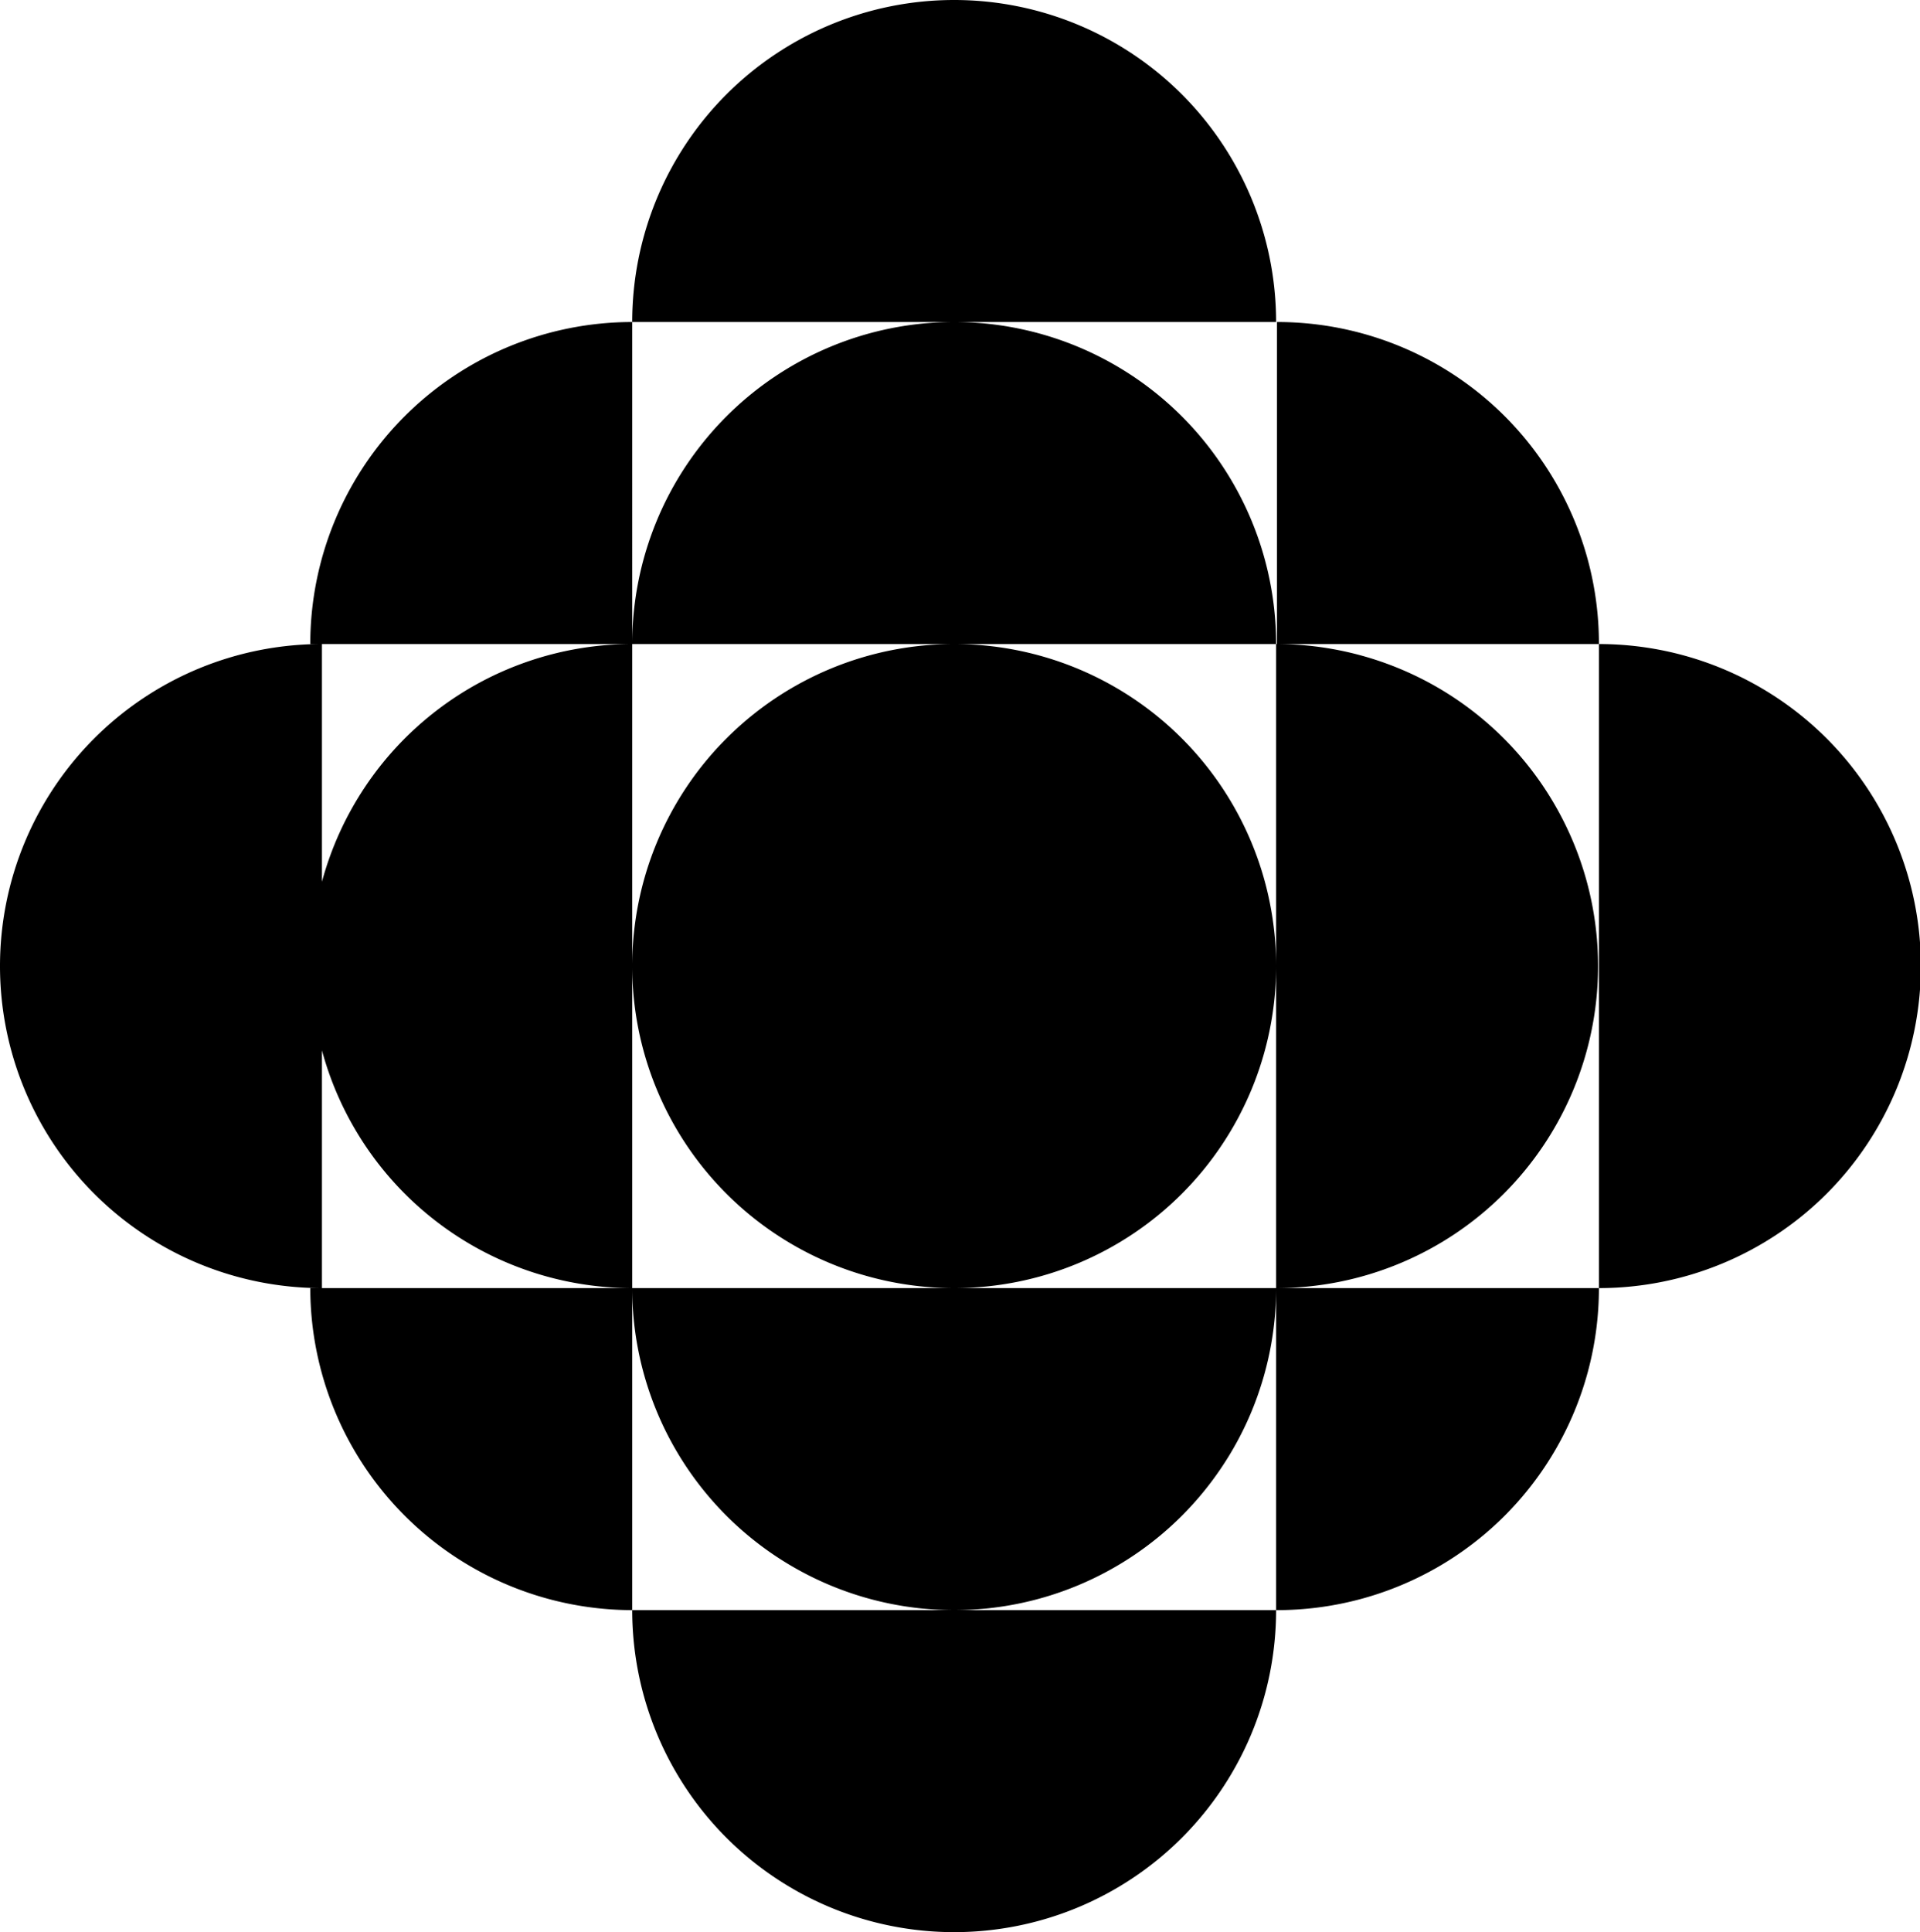 <svg xmlns="http://www.w3.org/2000/svg" viewBox="0 0 44.43 44.7"><g id="Layer_2" data-name="Layer 2"><g id="Layer_1-2" data-name="Layer 1"><path d="M29.53,14.9a7.45,7.45,0,0,0-14.9,0h14.9ZM22.08,29.8a7.45,7.45,0,1,0-7.45-7.45A7.45,7.45,0,0,0,22.08,29.8Zm-7.45,0a7.45,7.45,0,0,0,14.9,0H14.63Zm14.9-14.9V29.8a7.45,7.45,0,0,0,0-14.9Zm0,22.35A7.45,7.45,0,0,0,37,29.8H29.53ZM37,14.9a7.44,7.44,0,0,0-7.45-7.45V14.9ZM7.45,29.8H7.18a7.46,7.46,0,0,0,7.45,7.45V29.8ZM37,14.9V29.8a7.45,7.45,0,1,0,0-14.9ZM14.63,37.25a7.45,7.45,0,0,0,14.9,0H14.63Zm14.9-29.8a7.45,7.45,0,0,0-14.9,0h14.9ZM14.63,29.8V14.9a7.44,7.44,0,0,0-7.18,5.5V14.9a7.45,7.45,0,0,0,0,14.9V24.3A7.44,7.44,0,0,0,14.63,29.8Zm0-22.35A7.45,7.45,0,0,0,7.18,14.9h7.45Z"/></g></g></svg>